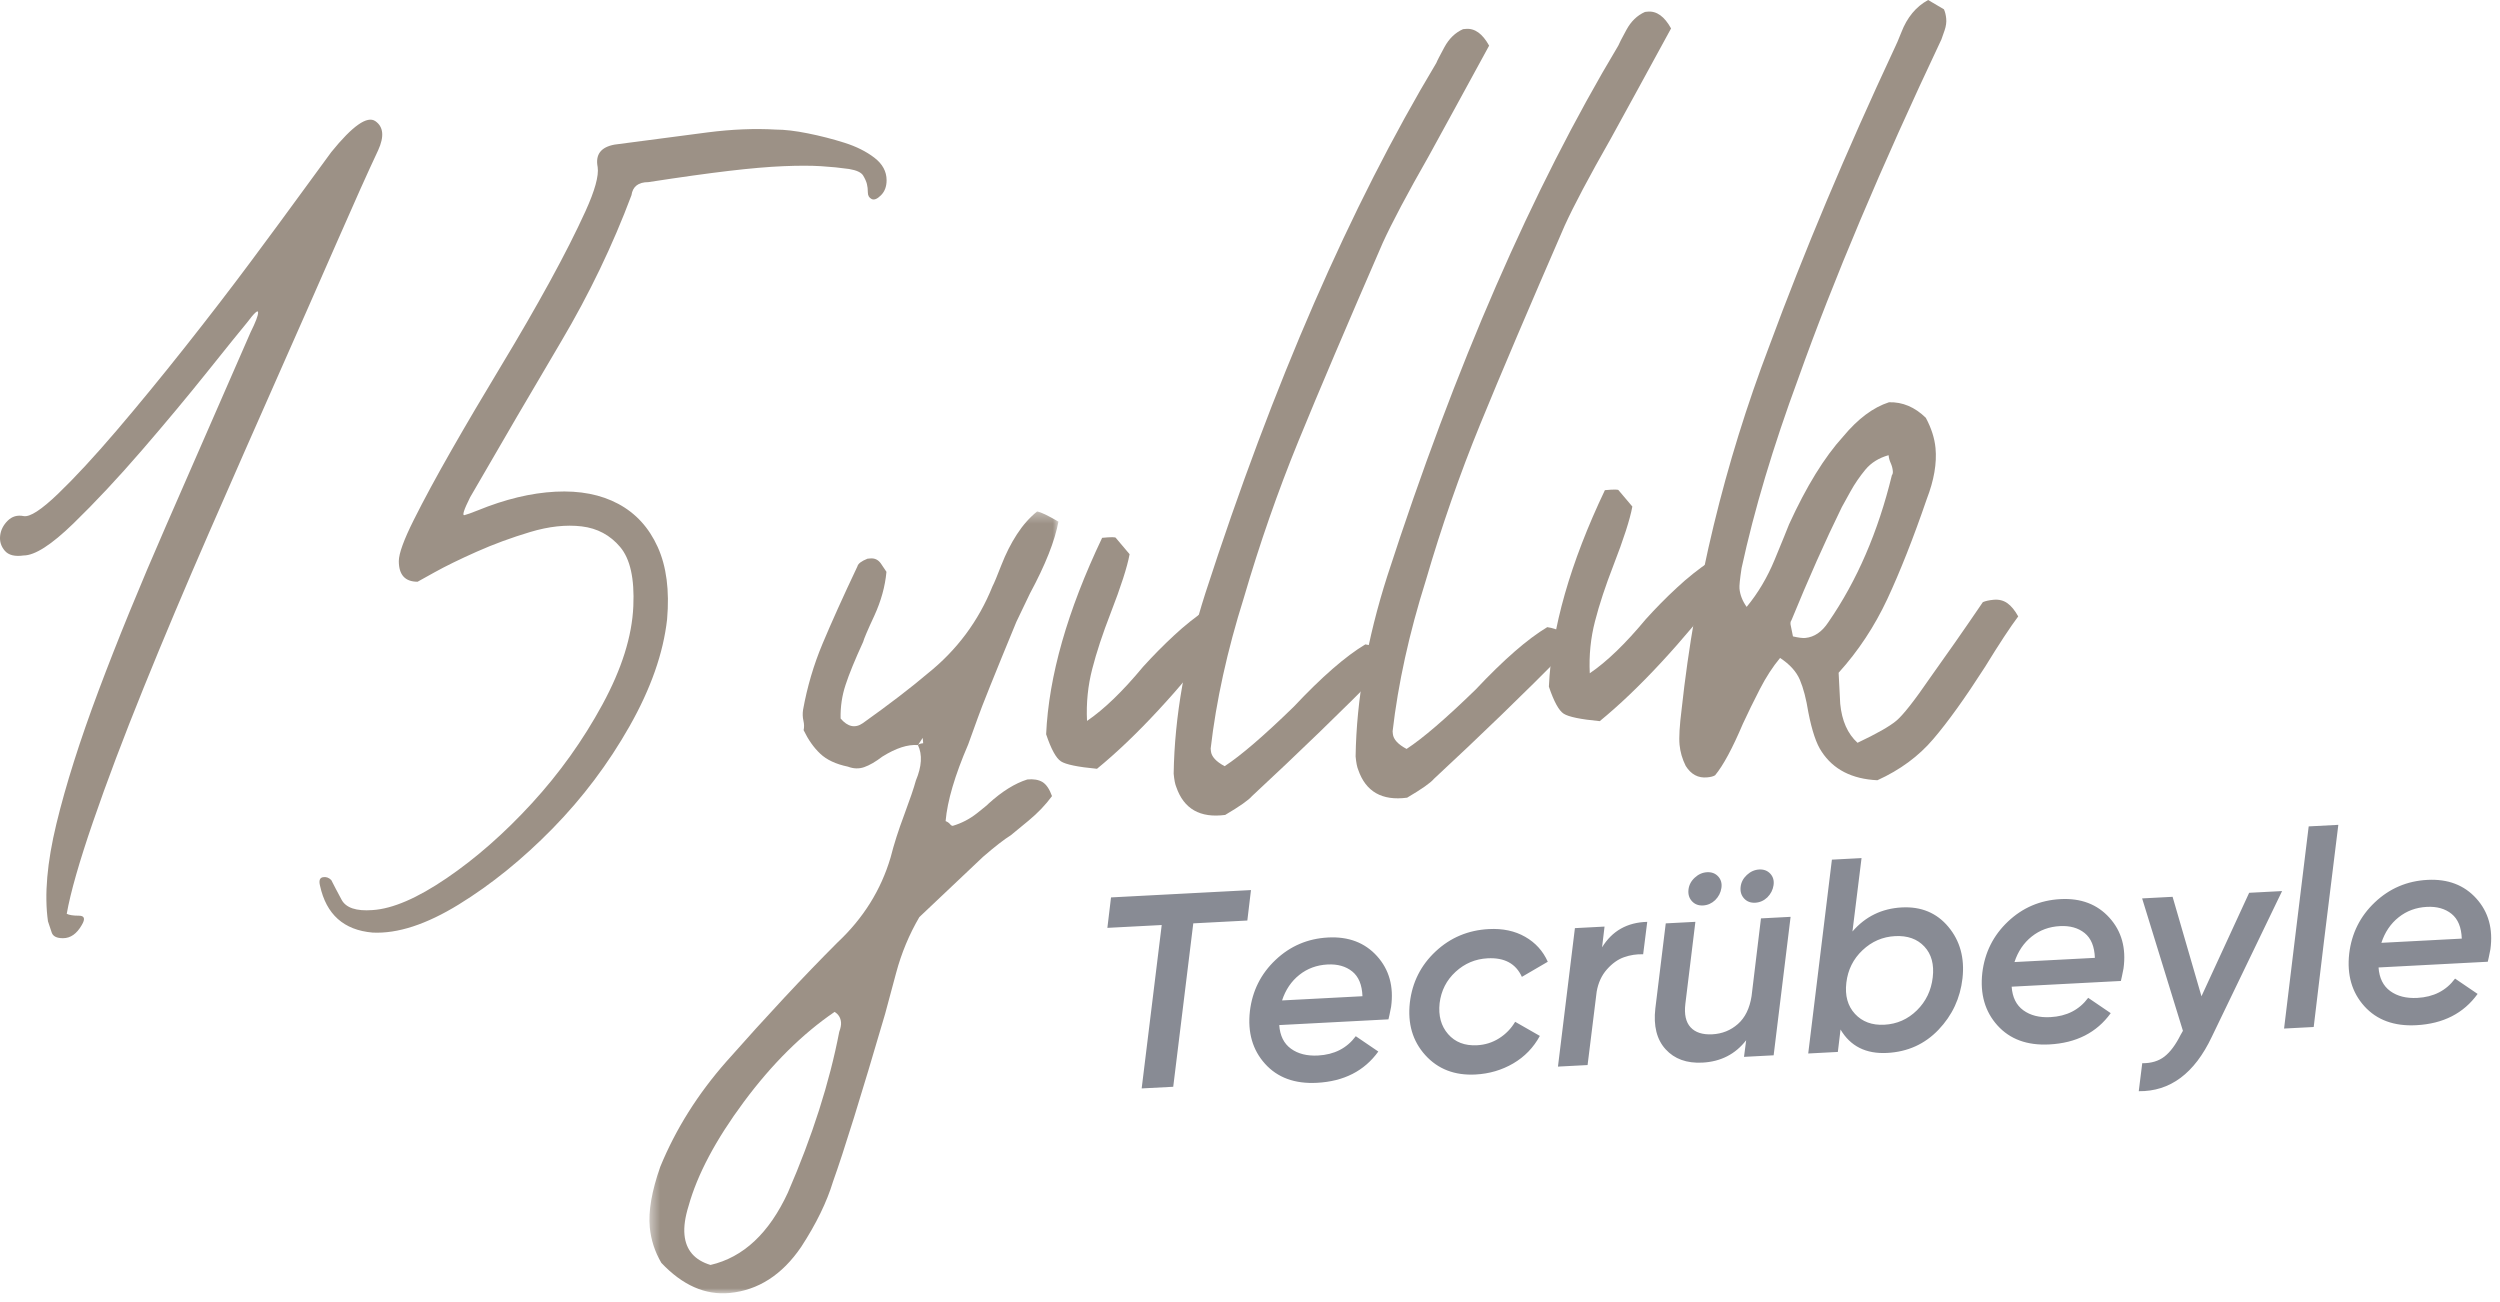 <svg xmlns="http://www.w3.org/2000/svg" xmlns:xlink="http://www.w3.org/1999/xlink" width="242" height="126" viewBox="0 0 242 126">
    <defs>
        <path id="prefix__a" d="M0.451 0.317L40.048 0.317 40.048 76 0.451 76z"/>
    </defs>
    <g fill="none" fill-rule="evenodd">
        <g>
            <g transform="translate(61.561) translate(.852 49.194)">
                <mask id="prefix__b" fill="#fff">
                    <use xlink:href="#prefix__a"/>
                </mask>
                <path fill="#9C9186" d="M13.856 66.247c2.374-5.474 4.028-10.661 4.97-15.561.136-.364.196-.676.171-.935-.042-.434-.25-.766-.621-.994-3.13 2.135-6.058 5.037-8.783 8.708-2.721 3.668-4.505 7.032-5.355 10.087-.337 1.082-.467 2.013-.393 2.79.14 1.477.983 2.446 2.518 2.912 3.178-.739 5.674-3.073 7.493-7.007M1.605 73.05C.969 71.973.604 70.825.485 69.61c-.148-1.557.19-3.517 1.018-5.866 1.496-3.643 3.63-7.038 6.405-10.188 3.884-4.39 7.462-8.232 10.749-11.519 2.493-2.334 4.206-5.075 5.14-8.228.316-1.253.755-2.632 1.317-4.127.558-1.498.934-2.6 1.13-3.321.573-1.369.64-2.51.201-3.43.077-.095.246-.154.506-.182l-.046-.518-.46.7c-.976-.084-2.128.29-3.445 1.113-.656.5-1.24.84-1.752 1.018-.506.179-1.032.165-1.584-.045-1.162-.242-2.06-.662-2.682-1.257-.633-.595-1.16-1.354-1.605-2.275.063-.27.06-.574-.018-.917-.08-.34-.088-.693-.035-1.05.4-2.219 1.029-4.357 1.89-6.408.86-2.051 1.98-4.54 3.37-7.473.064-.27.387-.514.977-.749l.266-.024c.432-.042.776.126 1.033.493.253.368.435.637.537.802-.13 1.414-.523 2.828-1.173 4.245-.66 1.418-1.015 2.261-1.081 2.53-.797 1.74-1.366 3.126-1.703 4.166-.345 1.036-.506 2.12-.481 3.258.691.809 1.408.963 2.149.452 2.545-1.813 4.631-3.413 6.257-4.792 2.851-2.278 4.955-5.106 6.303-8.47.151-.276.432-.959.857-2.051.425-1.088.92-2.075 1.496-2.961.572-.885 1.222-1.624 1.96-2.219.354.053 1.042.382 2.067.984-.35 1.869-1.267 4.186-2.76 6.954l-1.316 2.748c-2.142 5.19-3.382 8.284-3.726 9.275l-.934 2.583c-1.296 3.01-2.023 5.488-2.188 7.427.176.07.316.164.422.287.094.122.19.178.277.171.853-.255 1.626-.658 2.321-1.204.692-.546 1.082-.868 1.159-.966 1.292-1.169 2.535-1.942 3.73-2.317.603-.06 1.095.025 1.47.249.37.23.678.686.92 1.361-.621.847-1.38 1.638-2.272 2.377-.898.742-1.467 1.214-1.713 1.41-.664.413-1.56 1.113-2.693 2.093l-6.163 5.831c-.976 1.67-1.731 3.469-2.247 5.4l-1.068 3.973c-2.317 7.914-4 13.325-5.039 16.223-.6 1.98-1.626 4.091-3.083 6.328-1.843 2.709-4.161 4.2-6.942 4.466-2.35.22-4.551-.753-6.598-2.92" mask="url(#prefix__b)"/>
            </g>
            <path fill="#9C9186" d="M41.137 73.698c-.467-.304-.948-1.176-1.432-2.621.252-5.618 2.06-11.96 5.421-19.016.871-.084 1.317-.077 1.324.007l1.334 1.579c-.231 1.25-.842 3.143-1.829 5.687-.776 1.999-1.373 3.801-1.787 5.418-.418 1.614-.59 3.29-.506 5.033 1.647-1.12 3.455-2.863 5.425-5.24.952-1.05 1.95-2.064 3.003-3.04 1.042-.97 2.106-1.814 3.174-2.531l1.78 2.061c-4.53 5.856-8.666 10.318-12.416 13.384-1.858-.175-3.02-.416-3.49-.72" transform="translate(61.561)"/>
            <path fill="#9C9186" d="M52.303 76.183c-.11-.252-.197-.679-.253-1.288.084-5.52 1.11-11.343 3.072-17.482C61.7 37.106 69.147 19.998 77.48 6.085c.063-.178.33-.686.776-1.515.45-.83 1.05-1.414 1.805-1.747l.26-.024c.87-.084 1.622.458 2.265 1.62l-3.248 5.95-2.578 4.708c-2.11 3.7-3.596 6.51-4.47 8.428-3.452 7.938-6.18 14.343-8.171 19.211-1.991 4.872-3.747 9.916-5.27 15.13-1.62 5.139-2.687 10.014-3.217 14.61l.024.259c.053.521.495 1.004 1.327 1.452 1.57-1.025 3.8-2.943 6.69-5.754 2.707-2.88 5.018-4.893 6.931-6.037 1.071.16 1.721.584 1.963 1.26.057.605 0 .959-.165 1.064-4.003 4.053-8.259 8.176-12.77 12.362-.32.381-1.184.99-2.596 1.823-2.43.319-4.006-.584-4.733-2.702" transform="translate(61.561)"/>
            <path fill="#9C9186" d="M69.915 74.515c-.109-.252-.197-.679-.253-1.291.084-5.517 1.11-11.344 3.073-17.48C79.312 35.439 86.759 18.33 95.089 4.418c.066-.182.333-.69.78-1.515.449-.834 1.05-1.415 1.804-1.747l.26-.028c.87-.08 1.622.462 2.265 1.624l-3.248 5.95-2.581 4.707c-2.107 3.7-3.593 6.507-4.467 8.429-3.452 7.938-6.18 14.342-8.171 19.211-1.991 4.868-3.75 9.916-5.27 15.13-1.62 5.139-2.687 10.01-3.217 14.61l.024.258c.053.522.495 1.005 1.328 1.45 1.566-1.022 3.799-2.94 6.689-5.751 2.707-2.88 5.018-4.893 6.928-6.038 1.075.161 1.724.581 1.967 1.26.056.606 0 .96-.165 1.065-4.004 4.049-8.26 8.175-12.775 12.362-.316.381-1.18.99-2.592 1.82-2.43.322-4.006-.582-4.733-2.699" transform="translate(61.561)"/>
            <path fill="#9C9186" d="M89.804 69.086c-.467-.301-.948-1.176-1.433-2.618.253-5.621 2.062-11.963 5.422-19.02.871-.08 1.317-.076 1.324.008l1.334 1.578c-.231 1.25-.842 3.143-1.83 5.688-.775 1.998-1.372 3.804-1.786 5.418-.418 1.613-.59 3.293-.506 5.033 1.647-1.117 3.455-2.863 5.425-5.236.952-1.054 1.949-2.069 3.002-3.042 1.043-.973 2.107-1.816 3.175-2.534l1.78 2.062c-4.53 5.859-8.666 10.318-12.416 13.384-1.858-.175-3.02-.417-3.49-.721" transform="translate(61.561)"/>
            <path fill="#9C9186" d="M113.198 61.754c.867-.084 1.612-.591 2.226-1.526 2.778-4.021 4.822-8.767 6.149-14.227.077-.095.109-.228.091-.403-.024-.262-.091-.518-.204-.77-.115-.248-.182-.507-.207-.766-.94.266-1.685.728-2.24 1.393-.548.665-1.032 1.365-1.44 2.103-.414.742-.691 1.246-.842 1.523-1.62 3.304-3.242 6.961-4.881 10.962-.078.094-.106.23-.088.402l.235 1.159c.544.126.941.175 1.201.15m1.577 11.004c-.51-.738-.938-2.012-1.29-3.815-.206-1.291-.48-2.338-.82-3.14-.341-.797-.98-1.5-1.915-2.113-.709.854-1.362 1.858-1.952 3.006-.593 1.152-1.145 2.275-1.65 3.37-1.008 2.374-1.9 4.033-2.687 4.981-.165.105-.417.172-.769.203-.87.084-1.562-.287-2.078-1.113-.334-.668-.527-1.35-.594-2.044-.067-.696 0-1.84.2-3.43 1.31-12.022 4.14-23.75 8.495-35.189 3.346-9.065 7.384-18.68 12.128-28.836.14-.273.358-.777.646-1.505.278-.728.636-1.351 1.068-1.873.432-.521.944-.941 1.527-1.26l1.531.903c.113.256.186.553.218.9.035.346-.018.724-.154 1.127-.137.41-.243.707-.31.885-5.846 12.366-10.464 23.3-13.852 32.806-2.444 6.618-4.274 12.74-5.492 18.368-.165 1.067-.228 1.729-.204 1.988.056.609.288 1.2.695 1.77 1.096-1.326 2.005-2.855 2.718-4.588.717-1.729 1.177-2.866 1.39-3.412 1.669-3.654 3.414-6.493 5.243-8.502 1.42-1.708 2.894-2.81 4.428-3.307 1.31-.035 2.497.465 3.561 1.501.537.998.85 1.978.941 2.93.14 1.473-.144 3.118-.846 4.935-1.303 3.797-2.581 7.024-3.817 9.68-1.243 2.654-2.813 5.034-4.716 7.137l.154 3.003c.159 1.649.717 2.905 1.675 3.777 1.848-.872 3.094-1.582 3.747-2.125.65-.539 1.749-1.935 3.29-4.182 1.546-2.16 3.249-4.592 5.096-7.308.252-.109.593-.186 1.032-.228.52-.049.966.063 1.345.333.38.273.723.696 1.046 1.277-.78 1.04-1.85 2.67-3.22 4.9-1.913 2.982-3.574 5.303-5 6.969-1.415 1.666-3.22 2.996-5.411 3.99-2.465-.116-4.267-1.04-5.397-2.769" transform="translate(61.561)"/>
            <path fill="#888B94" fill-rule="nonzero" d="M59.533 86.159l-.352 2.948-5.233.274-1.941 15.818-3.055.16 1.941-15.817-5.26.275.352-2.948 13.548-.71zm7.459 4.59c1.983-.104 3.564.497 4.742 1.802 1.179 1.306 1.633 2.942 1.363 4.91-.126.646-.211 1.05-.256 1.212l-10.572.554c.071 1.026.448 1.788 1.132 2.285.683.497 1.555.717 2.618.662 1.576-.083 2.795-.706 3.658-1.87l2.182 1.484c-1.358 1.882-3.338 2.892-5.941 3.028-2.143.112-3.818-.501-5.024-1.841-1.207-1.34-1.696-3.037-1.466-5.09.234-1.966 1.062-3.621 2.483-4.965 1.422-1.345 3.115-2.068 5.08-2.171zm-4.449 6.093l7.783-.408c-.04-1.099-.37-1.898-.991-2.398-.621-.5-1.419-.725-2.393-.674-1.045.055-1.955.39-2.73 1.009-.776.617-1.332 1.441-1.669 2.471zm18.728 7.17c-2.018.105-3.64-.52-4.866-1.877-1.225-1.356-1.722-3.052-1.492-5.089.235-1.966 1.067-3.616 2.498-4.952 1.43-1.336 3.146-2.056 5.147-2.16 1.346-.071 2.518.178 3.515.747.998.57 1.728 1.375 2.191 2.416l-2.507 1.463c-.582-1.284-1.688-1.883-3.317-1.797-1.187.062-2.22.498-3.101 1.308-.881.81-1.396 1.822-1.546 3.037-.131 1.215.143 2.213.823 2.994.68.78 1.614 1.14 2.8 1.078.78-.04 1.491-.264 2.136-.671.644-.407 1.163-.94 1.554-1.6l2.39 1.367c-.616 1.133-1.475 2.021-2.578 2.665-1.103.644-2.318 1-3.647 1.07zm12.247-12.31c.982-1.596 2.44-2.418 4.373-2.466l-.395 3.137c-.64-.02-1.257.075-1.85.284-.593.208-1.145.601-1.656 1.179-.512.577-.842 1.296-.993 2.156l-.88 7.105-2.868.15 1.642-13.404 2.868-.15-.24 2.01zm10.948-4.569c-.338.32-.729.491-1.171.515-.443.023-.8-.114-1.074-.41-.273-.297-.386-.668-.338-1.115.048-.446.25-.834.605-1.163.356-.33.755-.506 1.197-.53.443-.022.801.114 1.074.41.273.297.377.669.312 1.116-.066.448-.267.84-.605 1.177zm5.047-.264c-.338.32-.729.491-1.171.514-.443.023-.8-.113-1.074-.41-.273-.296-.386-.668-.338-1.114.048-.446.25-.834.605-1.164.356-.33.755-.505 1.198-.529.442-.023.8.114 1.073.41.273.297.377.669.312 1.116-.066.447-.267.84-.605 1.177zm-.612 2.03l2.868-.15-1.641 13.404-2.869.15.209-1.609c-1.048 1.351-2.458 2.073-4.228 2.166-1.523.08-2.714-.35-3.57-1.291-.858-.94-1.19-2.26-.994-3.957l1.007-8.23 2.869-.15-.97 7.935c-.123 1.018.045 1.778.506 2.277.462.5 1.161.725 2.1.676.956-.05 1.782-.382 2.478-.996.696-.613 1.138-1.51 1.324-2.693l.91-7.532zm13.635-1.061c1.877-.098 3.38.529 4.507 1.881 1.128 1.353 1.583 3.012 1.366 4.976-.218 1.93-.992 3.59-2.322 4.983-1.33 1.393-2.987 2.141-4.97 2.245-2.054.108-3.56-.648-4.514-2.267l-.26 2.171-2.868.15 2.293-18.765 2.869-.15-.88 7.104c1.256-1.45 2.849-2.227 4.78-2.328zm2.992 6.769c.147-1.251-.122-2.245-.809-2.981-.687-.737-1.632-1.073-2.836-1.01-1.205.063-2.255.517-3.152 1.364-.897.846-1.419 1.894-1.566 3.145-.148 1.25.131 2.257.837 3.02.706.761 1.652 1.111 2.839 1.049 1.222-.064 2.272-.527 3.15-1.39.878-.863 1.39-1.929 1.537-3.197zm12.362-7.574c1.983-.104 3.564.497 4.742 1.803 1.179 1.305 1.633 2.942 1.363 4.91-.126.645-.211 1.05-.256 1.211l-10.572.554c.071 1.027.449 1.788 1.132 2.285.683.497 1.556.718 2.618.662 1.576-.083 2.795-.706 3.658-1.87l2.182 1.484c-1.358 1.883-3.338 2.892-5.941 3.028-2.143.113-3.818-.501-5.024-1.84-1.207-1.34-1.696-3.037-1.466-5.091.235-1.966 1.062-3.62 2.484-4.965 1.42-1.344 3.114-2.068 5.08-2.17zm-4.449 6.093l7.783-.407c-.04-1.1-.37-1.899-.991-2.4-.621-.5-1.419-.724-2.393-.673-1.044.055-1.955.391-2.73 1.009-.776.618-1.332 1.442-1.669 2.471zm22.716-6.704l3.188-.167-6.8 14.1c-1.678 3.552-4.036 5.309-7.075 5.273l.338-2.708c.87.007 1.587-.208 2.15-.646.563-.438 1.086-1.14 1.568-2.106l.22-.385-3.949-12.818 2.949-.154 2.795 9.629 4.616-10.018zm3.38 13.141l1.003-8.283 1.38-11.286 2.869-.15-1.402 11.367-.982 8.202-2.869.15zm13.868-14.391c1.984-.104 3.565.497 4.743 1.802 1.178 1.306 1.632 2.943 1.363 4.91-.126.646-.212 1.05-.256 1.212l-10.573.554c.072 1.026.45 1.788 1.132 2.285.683.497 1.556.717 2.619.662 1.576-.083 2.795-.706 3.657-1.87l2.182 1.484c-1.357 1.882-3.337 2.892-5.94 3.028-2.143.112-3.818-.501-5.025-1.84-1.207-1.34-1.695-3.037-1.465-5.092.234-1.965 1.062-3.62 2.483-4.964 1.421-1.344 3.115-2.068 5.08-2.171zm-4.448 6.093l7.783-.408c-.04-1.099-.37-1.898-.992-2.398-.62-.5-1.418-.725-2.392-.674-1.045.055-1.955.391-2.73 1.009-.776.618-1.333 1.441-1.67 2.471z" transform="translate(61.561)"/>
        </g>
        <path fill="#9C9186" fill-rule="nonzero" d="M6.46 88.457c.242.122.636.182 1.18.182.545 0 .636.303.273.908-.484.848-1.09 1.271-1.816 1.271-.606 0-.969-.181-1.09-.544l-.363-1.09c-.363-2.543-.09-5.69.817-9.444.908-3.753 2.27-8.051 4.086-12.894 1.816-4.843 3.996-10.17 6.538-15.981 2.543-5.812 5.267-12.047 8.173-18.706.484-.969.726-1.604.726-1.907 0-.303-.363.03-1.09.999-.605.726-1.876 2.3-3.813 4.722-1.938 2.421-4.056 4.964-6.357 7.627-2.3 2.664-4.51 5.025-6.628 7.083-2.12 2.058-3.723 3.087-4.813 3.087-.847.121-1.453-.03-1.816-.454-.363-.423-.515-.908-.454-1.453.06-.544.303-1.029.726-1.452.424-.424.939-.575 1.544-.454.605.12 1.725-.606 3.36-2.18 1.634-1.574 3.51-3.602 5.63-6.084 2.118-2.482 4.328-5.175 6.628-8.081 2.3-2.906 4.42-5.66 6.357-8.263 1.937-2.603 3.632-4.904 5.085-6.901 1.453-1.998 2.36-3.24 2.724-3.723 2.058-2.543 3.48-3.542 4.268-2.997.787.545.877 1.483.272 2.815-.969 2.058-2.3 5.024-3.995 8.899-1.695 3.874-3.602 8.202-5.721 12.985-2.119 4.782-4.328 9.807-6.629 15.073-2.3 5.267-4.419 10.291-6.356 15.074-1.937 4.782-3.572 9.11-4.903 12.985-1.332 3.874-2.18 6.84-2.543 8.898zm39.772-39.045c2.664-1.09 5.176-1.695 7.537-1.816 2.36-.121 4.389.272 6.084 1.18 1.695.908 2.966 2.3 3.814 4.177.847 1.877 1.15 4.207.908 6.992-.364 3.269-1.574 6.72-3.633 10.352-2.058 3.632-4.54 6.931-7.445 9.897-2.906 2.967-5.933 5.418-9.08 7.355-3.149 1.938-5.933 2.846-8.355 2.725-2.785-.243-4.48-1.756-5.085-4.54-.12-.485-.03-.757.273-.818.302-.06.575.03.817.273.242.484.575 1.12.999 1.906.423.787 1.422 1.12 2.996 1 1.937-.122 4.328-1.15 7.174-3.088 2.845-1.937 5.6-4.359 8.263-7.264 2.663-2.906 4.934-6.084 6.81-9.535 1.877-3.45 2.876-6.628 2.997-9.534.12-2.664-.303-4.57-1.272-5.72-.968-1.151-2.21-1.817-3.723-1.999-1.513-.181-3.178 0-4.994.545-1.816.545-3.541 1.18-5.176 1.907-1.634.727-2.996 1.392-4.086 1.998l-1.634.908c-1.211 0-1.816-.666-1.816-1.998 0-.726.484-2.058 1.453-3.995.968-1.937 2.179-4.177 3.632-6.72 1.453-2.542 3.057-5.266 4.812-8.172 1.756-2.906 3.33-5.63 4.722-8.172 1.392-2.543 2.543-4.813 3.45-6.81.909-1.998 1.302-3.421 1.181-4.268-.242-1.211.303-1.938 1.635-2.18 3.632-.484 6.628-.878 8.99-1.18 2.36-.303 4.57-.394 6.628-.273.847 0 1.876.121 3.087.364 1.21.242 2.391.544 3.542.908 1.15.363 2.118.847 2.905 1.452.787.606 1.18 1.332 1.18 2.18 0 .605-.18 1.09-.544 1.453-.363.363-.666.484-.908.363s-.363-.333-.363-.636c0-.302-.03-.575-.091-.817-.06-.242-.182-.515-.363-.817-.182-.303-.636-.515-1.362-.636-.848-.121-1.756-.212-2.725-.272-.968-.06-2.179-.06-3.632 0-1.453.06-3.208.212-5.266.454-2.059.242-4.662.605-7.81 1.09-.968 0-1.513.423-1.634 1.27-1.816 4.844-4.086 9.565-6.81 14.166-2.724 4.6-5.66 9.625-8.808 15.074-.606 1.21-.787 1.785-.545 1.725.242-.06.666-.212 1.271-.454z"/>
    </g>
</svg>
